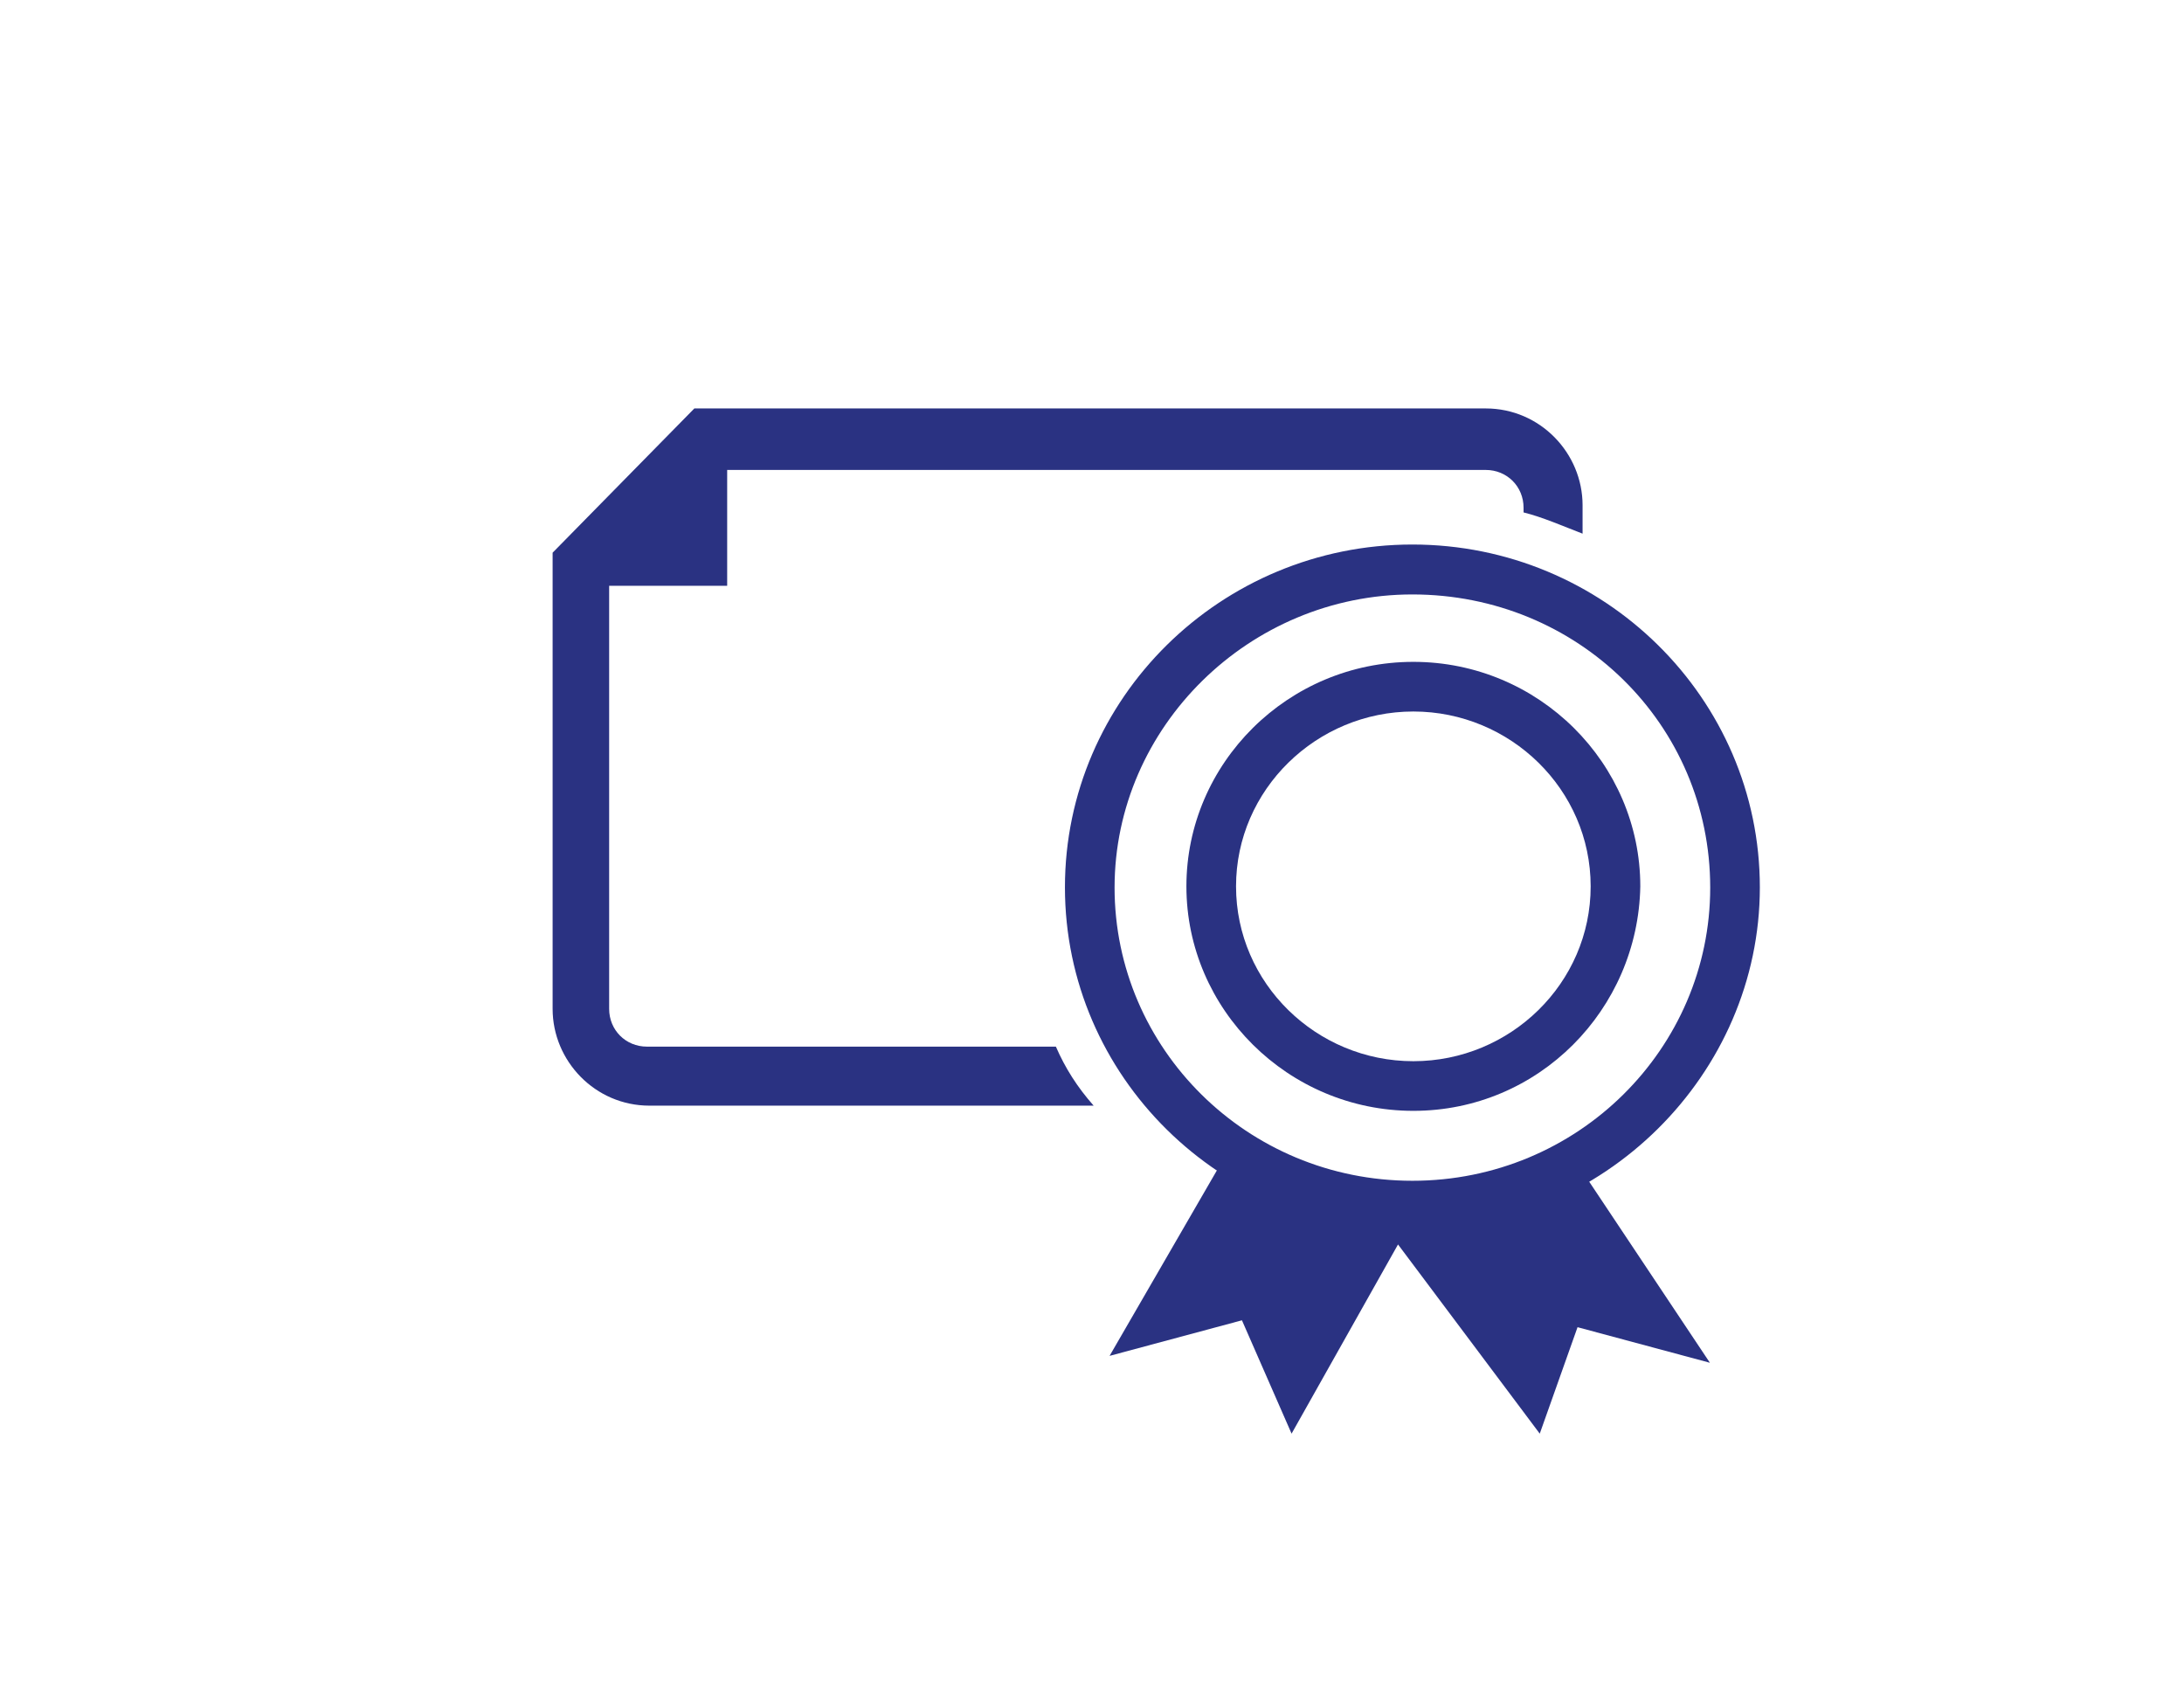 <?xml version="1.0" encoding="utf-8"?>
<!-- Generator: Adobe Illustrator 18.1.0, SVG Export Plug-In . SVG Version: 6.00 Build 0)  -->
<!DOCTYPE svg PUBLIC "-//W3C//DTD SVG 1.0//EN" "http://www.w3.org/TR/2001/REC-SVG-20010904/DTD/svg10.dtd">
<svg version="1.0" id="Layer_1" xmlns="http://www.w3.org/2000/svg" xmlns:xlink="http://www.w3.org/1999/xlink" x="0px" y="0px"
	 viewBox="0 0 792 612" enable-background="new 0 0 792 612" xml:space="preserve">
<g id="Certificate">
</g>
<g>
	<g>
		<g>
			<path fill="#2A3282" d="M382.9,379.5H234.6c-7.7,0-13.7-6-13.7-13.7V212.4h42.8v-42h275.1c7.7,0,13.7,6,13.7,13.7v1.7
				c6.9,1.7,14.6,5.1,21.4,7.7v-10.3c0-18.9-15.4-35.1-35.1-35.1H251.8l-51.4,52.3v165.4c0,18.9,15.4,35.1,35.1,35.1h161.1
				C390.6,394.1,386.3,387.3,382.9,379.5z"/>
		</g>
		<g id="group954-1946_2_" transform="translate(59.286,-2749.37)">
			<title>Sheet.954</title>
			<g id="shape955-1947_2_" transform="translate(1.988,4.54747E-013)">
				<title>Sheet.955</title>
				<path fill="#2A3282" d="M507.4,3166.4l51.4,77.1l-48-12.9l-13.7,38.6l-51.4-68.6l-38.6,68.6l-18-41.1l-48,12.9l47.1-81.4
					c0,0,12.9,22.3,59.1,22.3C494.5,3181.8,507.4,3166.4,507.4,3166.4z"/>
			</g>
			<g id="shape956-1949_2_" transform="translate(5.348,-13.345)">
				<title>Sheet.956</title>
				<path fill="#2A3282" d="M447.9,3165.5c-45.4,0-82.3-36.8-82.3-81.4c0-44.6,36.8-81.4,82.3-81.4s82.3,36.8,82.3,81.4
					C529.4,3128.7,493.4,3165.5,447.9,3165.5z M447.9,3020.7c-35.1,0-64.3,28.3-64.3,63.4s29.1,63.4,64.3,63.4s64.3-28.3,64.3-63.4
					S483.1,3020.7,447.9,3020.7z"/>
			</g>
			<g id="shape957-1951_2_" transform="translate(-5.79536E-014,-8.089)">
				<title>Sheet.957</title>
				<path fill="#2A3282" d="M452.9,3203.5c-69.4,0-126-55.7-126-124.3s56.6-124.3,126-124.3s126,55.7,126,124.3
					C578.9,3146.9,522.3,3203.5,452.9,3203.5z M452.9,2973c-59.1,0-108,48-108,106.3c0,58.3,48,106.3,108,106.3s108-48,108-106.3
					C560.9,3020.1,512.9,2973,452.9,2973z"/>
			</g>
		</g>
	</g>
	<g id="paths">
		<g id="Access_control">
		</g>
		<g id="Azure_active_directory">
		</g>
	</g>
	<g id="symbols">
	</g>
</g>
</svg>
